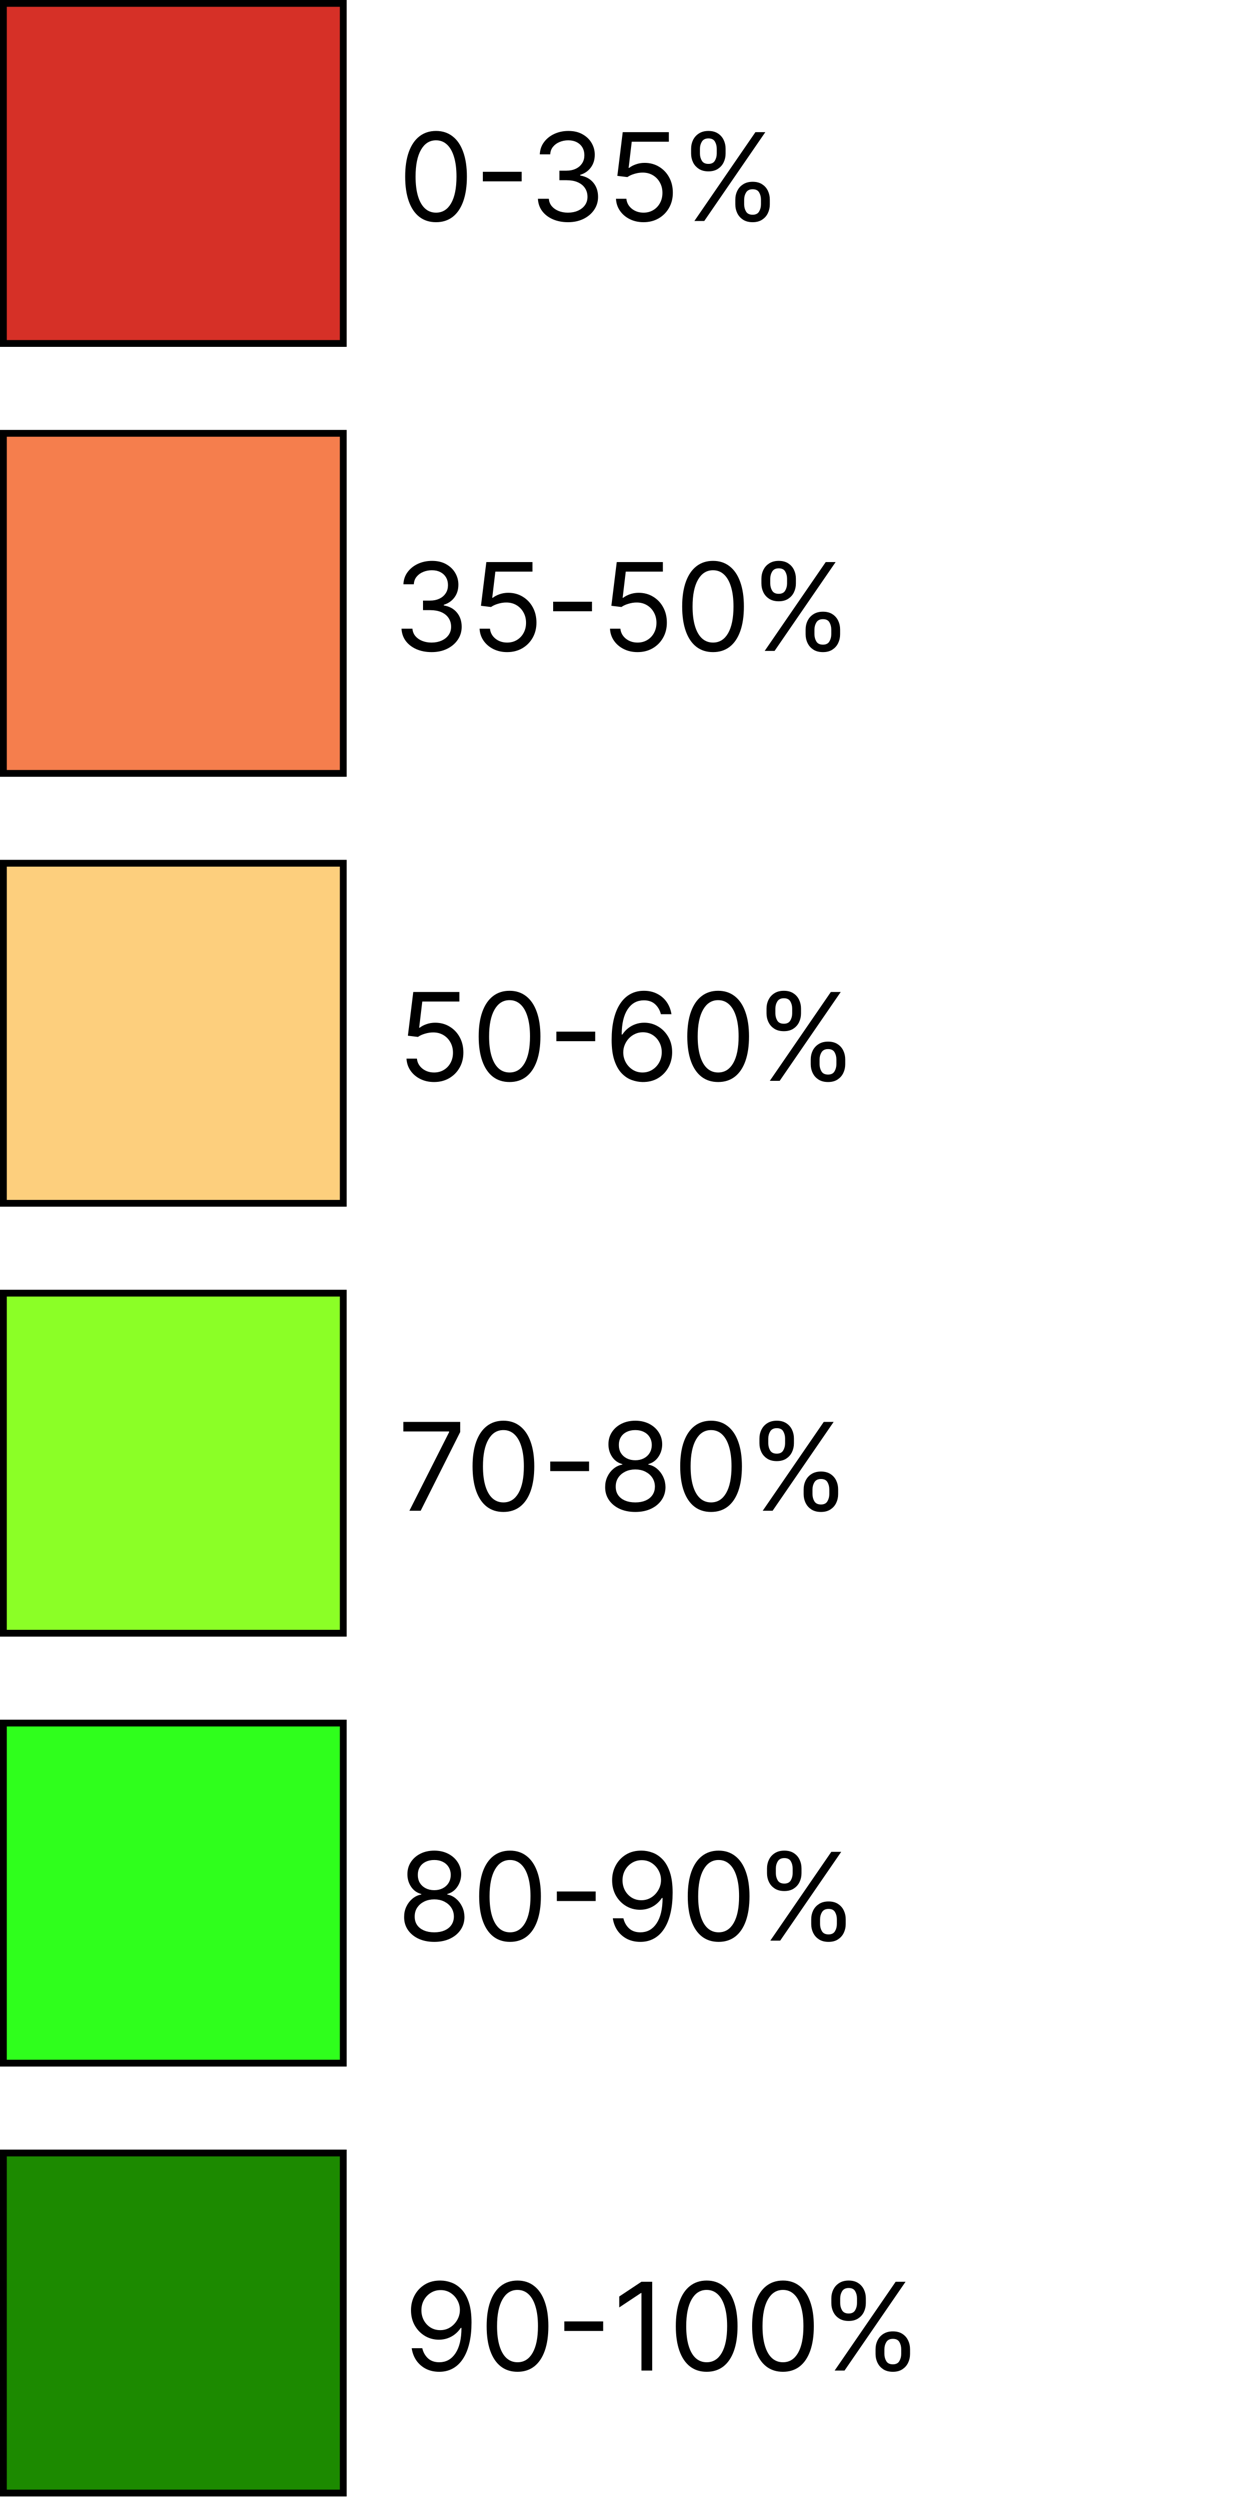 <svg width="185" height="368" viewBox="0 0 185 368" fill="none" xmlns="http://www.w3.org/2000/svg">
<rect x="0.5" y="0.5" width="50.059" height="50.059" fill="#D63027" stroke="black"/>
<path d="M64.225 32.708C63.263 32.708 62.443 32.446 61.767 31.923C61.09 31.395 60.573 30.631 60.215 29.631C59.858 28.626 59.679 27.413 59.679 25.992C59.679 24.579 59.858 23.372 60.215 22.372C60.577 21.367 61.096 20.601 61.773 20.073C62.454 19.541 63.271 19.275 64.225 19.275C65.178 19.275 65.993 19.541 66.67 20.073C67.351 20.601 67.87 21.367 68.228 22.372C68.59 23.372 68.77 24.579 68.77 25.992C68.77 27.413 68.592 28.626 68.234 29.631C67.876 30.631 67.359 31.395 66.683 31.923C66.006 32.446 65.187 32.708 64.225 32.708ZM64.225 31.303C65.178 31.303 65.919 30.844 66.446 29.924C66.974 29.005 67.238 27.694 67.238 25.992C67.238 24.86 67.117 23.895 66.874 23.099C66.636 22.304 66.291 21.697 65.84 21.28C65.393 20.863 64.855 20.654 64.225 20.654C63.28 20.654 62.541 21.12 62.009 22.052C61.477 22.98 61.211 24.293 61.211 25.992C61.211 27.124 61.33 28.086 61.569 28.877C61.807 29.669 62.15 30.271 62.597 30.684C63.048 31.097 63.59 31.303 64.225 31.303ZM76.84 25.289V26.694H71.12V25.289H76.84ZM83.673 32.708C82.831 32.708 82.079 32.563 81.419 32.274C80.764 31.985 80.243 31.582 79.855 31.067C79.472 30.548 79.264 29.946 79.23 29.261H80.838C80.873 29.682 81.017 30.046 81.273 30.352C81.528 30.654 81.862 30.889 82.275 31.055C82.688 31.221 83.145 31.303 83.648 31.303C84.21 31.303 84.707 31.206 85.142 31.01C85.576 30.814 85.916 30.542 86.163 30.193C86.41 29.844 86.533 29.439 86.533 28.98C86.533 28.499 86.414 28.075 86.176 27.709C85.938 27.339 85.588 27.049 85.129 26.841C84.669 26.632 84.107 26.528 83.443 26.528H82.396V25.123H83.443C83.963 25.123 84.418 25.03 84.81 24.843C85.206 24.655 85.514 24.391 85.735 24.051C85.961 23.71 86.074 23.31 86.074 22.851C86.074 22.408 85.976 22.023 85.78 21.695C85.584 21.367 85.308 21.112 84.95 20.929C84.597 20.746 84.18 20.654 83.699 20.654C83.248 20.654 82.822 20.737 82.422 20.903C82.026 21.065 81.703 21.301 81.451 21.612C81.2 21.918 81.064 22.289 81.043 22.723H79.511C79.536 22.038 79.743 21.437 80.13 20.922C80.517 20.403 81.024 19.999 81.649 19.709C82.279 19.42 82.971 19.275 83.724 19.275C84.533 19.275 85.227 19.439 85.806 19.767C86.385 20.09 86.829 20.518 87.14 21.05C87.451 21.582 87.606 22.157 87.606 22.774C87.606 23.51 87.412 24.138 87.025 24.657C86.642 25.177 86.121 25.536 85.461 25.736V25.838C86.287 25.975 86.931 26.326 87.395 26.892C87.859 27.454 88.091 28.15 88.091 28.98C88.091 29.69 87.898 30.329 87.51 30.895C87.127 31.457 86.604 31.899 85.94 32.223C85.276 32.546 84.52 32.708 83.673 32.708ZM94.788 32.708C94.039 32.708 93.365 32.559 92.765 32.261C92.165 31.963 91.683 31.555 91.322 31.035C90.96 30.516 90.762 29.924 90.728 29.261H92.26C92.32 29.852 92.588 30.342 93.065 30.729C93.546 31.112 94.12 31.303 94.788 31.303C95.325 31.303 95.802 31.178 96.219 30.927C96.64 30.676 96.97 30.331 97.208 29.892C97.451 29.45 97.572 28.95 97.572 28.392C97.572 27.822 97.447 27.313 97.195 26.866C96.948 26.415 96.608 26.06 96.174 25.8C95.74 25.541 95.244 25.409 94.686 25.404C94.286 25.4 93.876 25.462 93.454 25.589C93.033 25.713 92.686 25.872 92.413 26.068L90.932 25.89L91.724 19.454H98.517V20.859H93.052L92.592 24.715H92.669C92.937 24.502 93.273 24.325 93.678 24.185C94.082 24.044 94.503 23.974 94.942 23.974C95.742 23.974 96.455 24.166 97.081 24.549C97.71 24.928 98.204 25.447 98.562 26.107C98.924 26.766 99.104 27.52 99.104 28.367C99.104 29.201 98.917 29.946 98.543 30.601C98.172 31.252 97.662 31.767 97.01 32.146C96.359 32.521 95.618 32.708 94.788 32.708ZM108.306 30.078V29.388C108.306 28.912 108.404 28.475 108.6 28.079C108.8 27.679 109.089 27.36 109.468 27.122C109.851 26.879 110.315 26.758 110.86 26.758C111.413 26.758 111.877 26.879 112.251 27.122C112.626 27.36 112.909 27.679 113.101 28.079C113.292 28.475 113.388 28.912 113.388 29.388V30.078C113.388 30.554 113.29 30.993 113.094 31.393C112.903 31.789 112.618 32.108 112.239 32.35C111.864 32.589 111.404 32.708 110.86 32.708C110.306 32.708 109.84 32.589 109.461 32.35C109.083 32.108 108.795 31.789 108.6 31.393C108.404 30.993 108.306 30.554 108.306 30.078ZM109.608 29.388V30.078C109.608 30.474 109.702 30.829 109.889 31.144C110.077 31.455 110.4 31.61 110.86 31.61C111.307 31.61 111.622 31.455 111.805 31.144C111.992 30.829 112.085 30.474 112.085 30.078V29.388C112.085 28.992 111.996 28.639 111.817 28.328C111.639 28.013 111.319 27.856 110.86 27.856C110.413 27.856 110.091 28.013 109.896 28.328C109.704 28.639 109.608 28.992 109.608 29.388ZM101.794 22.595V21.906C101.794 21.429 101.892 20.993 102.087 20.597C102.288 20.197 102.577 19.878 102.956 19.639C103.339 19.396 103.803 19.275 104.348 19.275C104.901 19.275 105.365 19.396 105.739 19.639C106.114 19.878 106.397 20.197 106.588 20.597C106.78 20.993 106.876 21.429 106.876 21.906V22.595C106.876 23.072 106.778 23.51 106.582 23.91C106.391 24.306 106.105 24.625 105.727 24.868C105.352 25.106 104.892 25.226 104.348 25.226C103.794 25.226 103.328 25.106 102.949 24.868C102.571 24.625 102.283 24.306 102.087 23.91C101.892 23.51 101.794 23.072 101.794 22.595ZM103.096 21.906V22.595C103.096 22.991 103.19 23.346 103.377 23.661C103.564 23.972 103.888 24.127 104.348 24.127C104.794 24.127 105.109 23.972 105.292 23.661C105.48 23.346 105.573 22.991 105.573 22.595V21.906C105.573 21.51 105.484 21.157 105.305 20.846C105.126 20.531 104.807 20.373 104.348 20.373C103.901 20.373 103.579 20.531 103.384 20.846C103.192 21.157 103.096 21.51 103.096 21.906ZM102.279 32.529L111.268 19.454H112.724L103.735 32.529H102.279Z" fill="black"/>
<rect x="0.5" y="63.785" width="50.059" height="50.059" fill="#F57E4D" stroke="black"/>
<path d="M63.584 95.993C62.742 95.993 61.99 95.848 61.331 95.559C60.675 95.269 60.154 94.867 59.766 94.352C59.383 93.833 59.175 93.23 59.141 92.545H60.75C60.784 92.966 60.928 93.33 61.184 93.637C61.439 93.939 61.773 94.173 62.186 94.339C62.599 94.505 63.056 94.588 63.559 94.588C64.121 94.588 64.618 94.49 65.053 94.294C65.487 94.099 65.827 93.826 66.074 93.477C66.321 93.128 66.445 92.724 66.445 92.264C66.445 91.783 66.325 91.36 66.087 90.994C65.849 90.623 65.5 90.334 65.04 90.125C64.58 89.917 64.018 89.813 63.354 89.813H62.307V88.408H63.354C63.874 88.408 64.329 88.314 64.721 88.127C65.117 87.94 65.425 87.676 65.646 87.335C65.872 86.995 65.985 86.595 65.985 86.135C65.985 85.692 65.887 85.307 65.691 84.98C65.495 84.652 65.219 84.397 64.861 84.213C64.508 84.03 64.091 83.939 63.61 83.939C63.159 83.939 62.733 84.022 62.333 84.188C61.937 84.35 61.614 84.586 61.362 84.897C61.111 85.203 60.975 85.573 60.954 86.007H59.422C59.447 85.322 59.654 84.722 60.041 84.207C60.428 83.688 60.935 83.284 61.56 82.994C62.19 82.705 62.882 82.56 63.635 82.56C64.444 82.56 65.138 82.724 65.717 83.052C66.296 83.375 66.74 83.803 67.051 84.335C67.362 84.867 67.517 85.441 67.517 86.059C67.517 86.795 67.323 87.423 66.936 87.942C66.553 88.461 66.032 88.821 65.372 89.021V89.123C66.198 89.259 66.842 89.61 67.306 90.177C67.77 90.738 68.002 91.434 68.002 92.264C68.002 92.975 67.809 93.614 67.421 94.18C67.038 94.741 66.515 95.184 65.851 95.507C65.187 95.831 64.431 95.993 63.584 95.993ZM74.7 95.993C73.95 95.993 73.276 95.844 72.676 95.546C72.076 95.248 71.595 94.839 71.233 94.32C70.871 93.801 70.673 93.209 70.639 92.545H72.171C72.231 93.137 72.499 93.626 72.976 94.014C73.457 94.397 74.031 94.588 74.7 94.588C75.236 94.588 75.713 94.463 76.13 94.212C76.551 93.96 76.881 93.616 77.119 93.177C77.362 92.734 77.483 92.234 77.483 91.677C77.483 91.106 77.358 90.598 77.106 90.151C76.86 89.7 76.519 89.344 76.085 89.085C75.651 88.825 75.155 88.693 74.597 88.689C74.197 88.685 73.787 88.746 73.365 88.874C72.944 88.998 72.597 89.157 72.325 89.353L70.843 89.174L71.635 82.739H78.428V84.143H72.963L72.503 87.999H72.58C72.848 87.787 73.184 87.61 73.589 87.469C73.993 87.329 74.414 87.259 74.853 87.259C75.653 87.259 76.366 87.45 76.992 87.833C77.621 88.212 78.115 88.731 78.473 89.391C78.835 90.051 79.015 90.804 79.015 91.651C79.015 92.486 78.828 93.23 78.454 93.886C78.083 94.537 77.573 95.052 76.921 95.431C76.27 95.805 75.529 95.993 74.7 95.993ZM87.195 88.574V89.979H81.475V88.574H87.195ZM93.907 95.993C93.158 95.993 92.483 95.844 91.883 95.546C91.283 95.248 90.802 94.839 90.44 94.32C90.079 93.801 89.881 93.209 89.847 92.545H91.379C91.438 93.137 91.707 93.626 92.183 94.014C92.664 94.397 93.239 94.588 93.907 94.588C94.443 94.588 94.92 94.463 95.337 94.212C95.758 93.96 96.088 93.616 96.327 93.177C96.569 92.734 96.691 92.234 96.691 91.677C96.691 91.106 96.565 90.598 96.314 90.151C96.067 89.7 95.727 89.344 95.293 89.085C94.858 88.825 94.362 88.693 93.805 88.689C93.405 88.685 92.994 88.746 92.573 88.874C92.151 88.998 91.805 89.157 91.532 89.353L90.051 89.174L90.843 82.739H97.636V84.143H92.171L91.711 87.999H91.787C92.056 87.787 92.392 87.61 92.796 87.469C93.201 87.329 93.622 87.259 94.06 87.259C94.861 87.259 95.573 87.45 96.199 87.833C96.829 88.212 97.323 88.731 97.68 89.391C98.042 90.051 98.223 90.804 98.223 91.651C98.223 92.486 98.036 93.23 97.661 93.886C97.291 94.537 96.78 95.052 96.129 95.431C95.478 95.805 94.737 95.993 93.907 95.993ZM105.024 95.993C104.062 95.993 103.243 95.731 102.566 95.207C101.889 94.68 101.372 93.916 101.015 92.915C100.657 91.911 100.478 90.698 100.478 89.276C100.478 87.863 100.657 86.657 101.015 85.656C101.376 84.652 101.896 83.886 102.572 83.358C103.253 82.826 104.071 82.56 105.024 82.56C105.977 82.56 106.792 82.826 107.469 83.358C108.15 83.886 108.669 84.652 109.027 85.656C109.389 86.657 109.57 87.863 109.57 89.276C109.57 90.698 109.391 91.911 109.033 92.915C108.676 93.916 108.159 94.68 107.482 95.207C106.805 95.731 105.986 95.993 105.024 95.993ZM105.024 94.588C105.977 94.588 106.718 94.129 107.246 93.209C107.773 92.29 108.037 90.979 108.037 89.276C108.037 88.144 107.916 87.18 107.673 86.384C107.435 85.588 107.09 84.982 106.639 84.565C106.192 84.147 105.654 83.939 105.024 83.939C104.079 83.939 103.341 84.405 102.809 85.337C102.277 86.265 102.01 87.578 102.01 89.276C102.01 90.409 102.13 91.37 102.368 92.162C102.606 92.954 102.949 93.556 103.396 93.969C103.847 94.382 104.39 94.588 105.024 94.588ZM118.661 93.362V92.673C118.661 92.196 118.759 91.76 118.955 91.364C119.155 90.964 119.444 90.645 119.823 90.406C120.206 90.164 120.67 90.042 121.215 90.042C121.768 90.042 122.232 90.164 122.607 90.406C122.981 90.645 123.264 90.964 123.456 91.364C123.647 91.76 123.743 92.196 123.743 92.673V93.362C123.743 93.839 123.645 94.277 123.449 94.677C123.258 95.073 122.973 95.393 122.594 95.635C122.219 95.874 121.76 95.993 121.215 95.993C120.662 95.993 120.195 95.874 119.817 95.635C119.438 95.393 119.151 95.073 118.955 94.677C118.759 94.277 118.661 93.839 118.661 93.362ZM119.963 92.673V93.362C119.963 93.758 120.057 94.114 120.244 94.428C120.432 94.739 120.755 94.895 121.215 94.895C121.662 94.895 121.977 94.739 122.16 94.428C122.347 94.114 122.441 93.758 122.441 93.362V92.673C122.441 92.277 122.351 91.924 122.172 91.613C121.994 91.298 121.675 91.141 121.215 91.141C120.768 91.141 120.447 91.298 120.251 91.613C120.059 91.924 119.963 92.277 119.963 92.673ZM112.149 85.88V85.19C112.149 84.714 112.247 84.277 112.443 83.882C112.643 83.481 112.932 83.162 113.311 82.924C113.694 82.681 114.158 82.56 114.703 82.56C115.256 82.56 115.72 82.681 116.095 82.924C116.469 83.162 116.752 83.481 116.944 83.882C117.135 84.277 117.231 84.714 117.231 85.19V85.88C117.231 86.356 117.133 86.795 116.937 87.195C116.746 87.591 116.461 87.91 116.082 88.153C115.707 88.391 115.248 88.51 114.703 88.51C114.149 88.51 113.683 88.391 113.305 88.153C112.926 87.91 112.638 87.591 112.443 87.195C112.247 86.795 112.149 86.356 112.149 85.88ZM113.451 85.19V85.88C113.451 86.276 113.545 86.631 113.732 86.946C113.92 87.257 114.243 87.412 114.703 87.412C115.15 87.412 115.465 87.257 115.648 86.946C115.835 86.631 115.929 86.276 115.929 85.88V85.19C115.929 84.794 115.839 84.441 115.66 84.13C115.482 83.816 115.162 83.658 114.703 83.658C114.256 83.658 113.934 83.816 113.739 84.13C113.547 84.441 113.451 84.794 113.451 85.19ZM112.634 95.814L121.623 82.739H123.079L114.09 95.814H112.634Z" fill="black"/>
<rect x="0.5" y="127.069" width="50.059" height="50.059" fill="#FDCF7D" stroke="black"/>
<path d="M63.936 159.277C63.187 159.277 62.513 159.128 61.913 158.83C61.312 158.532 60.831 158.123 60.47 157.604C60.108 157.085 59.91 156.493 59.876 155.829H61.408C61.468 156.421 61.736 156.91 62.213 157.298C62.694 157.681 63.268 157.872 63.936 157.872C64.473 157.872 64.949 157.747 65.367 157.496C65.788 157.245 66.118 156.9 66.356 156.461C66.599 156.019 66.72 155.519 66.72 154.961C66.72 154.391 66.594 153.882 66.343 153.435C66.096 152.984 65.756 152.629 65.322 152.369C64.888 152.109 64.392 151.977 63.834 151.973C63.434 151.969 63.023 152.031 62.602 152.158C62.181 152.282 61.834 152.441 61.561 152.637L60.08 152.458L60.872 146.023H67.665V147.427H62.2L61.74 151.284H61.817C62.085 151.071 62.421 150.894 62.825 150.754C63.23 150.613 63.651 150.543 64.09 150.543C64.89 150.543 65.603 150.735 66.228 151.118C66.858 151.496 67.352 152.016 67.71 152.675C68.071 153.335 68.252 154.089 68.252 154.936C68.252 155.77 68.065 156.515 67.69 157.17C67.32 157.821 66.809 158.336 66.158 158.715C65.507 159.09 64.766 159.277 63.936 159.277ZM75.053 159.277C74.091 159.277 73.272 159.015 72.595 158.492C71.918 157.964 71.401 157.2 71.044 156.2C70.686 155.195 70.507 153.982 70.507 152.56C70.507 151.147 70.686 149.941 71.044 148.941C71.406 147.936 71.925 147.17 72.602 146.642C73.283 146.11 74.1 145.844 75.053 145.844C76.007 145.844 76.822 146.11 77.499 146.642C78.18 147.17 78.699 147.936 79.056 148.941C79.418 149.941 79.599 151.147 79.599 152.56C79.599 153.982 79.42 155.195 79.063 156.2C78.705 157.2 78.188 157.964 77.511 158.492C76.835 159.015 76.015 159.277 75.053 159.277ZM75.053 157.872C76.007 157.872 76.747 157.413 77.275 156.493C77.803 155.574 78.067 154.263 78.067 152.56C78.067 151.428 77.945 150.464 77.703 149.668C77.464 148.872 77.12 148.266 76.668 147.849C76.222 147.432 75.683 147.223 75.053 147.223C74.108 147.223 73.37 147.689 72.838 148.621C72.306 149.549 72.04 150.862 72.04 152.56C72.04 153.693 72.159 154.655 72.397 155.446C72.636 156.238 72.978 156.84 73.425 157.253C73.876 157.666 74.419 157.872 75.053 157.872ZM87.669 151.858V153.263H81.948V151.858H87.669ZM94.636 159.277C94.1 159.268 93.563 159.166 93.027 158.97C92.491 158.775 92.001 158.445 91.559 157.981C91.116 157.513 90.76 156.881 90.492 156.085C90.224 155.285 90.09 154.28 90.09 153.071C90.09 151.914 90.199 150.888 90.416 149.994C90.633 149.096 90.948 148.34 91.361 147.727C91.773 147.11 92.272 146.642 92.855 146.323C93.442 146.004 94.104 145.844 94.84 145.844C95.572 145.844 96.224 145.991 96.794 146.285C97.368 146.574 97.837 146.978 98.198 147.498C98.56 148.017 98.794 148.615 98.901 149.292H97.343C97.198 148.704 96.917 148.217 96.5 147.83C96.083 147.442 95.53 147.249 94.84 147.249C93.827 147.249 93.029 147.689 92.446 148.57C91.867 149.451 91.576 150.688 91.571 152.28H91.674C91.912 151.918 92.195 151.609 92.523 151.354C92.855 151.094 93.221 150.894 93.621 150.754C94.021 150.613 94.444 150.543 94.891 150.543C95.64 150.543 96.326 150.73 96.947 151.105C97.568 151.475 98.066 151.988 98.441 152.643C98.816 153.295 99.003 154.042 99.003 154.884C99.003 155.693 98.822 156.434 98.46 157.106C98.098 157.774 97.59 158.306 96.934 158.702C96.283 159.094 95.517 159.285 94.636 159.277ZM94.636 157.872C95.172 157.872 95.653 157.738 96.079 157.47C96.509 157.202 96.847 156.842 97.094 156.391C97.345 155.94 97.471 155.438 97.471 154.884C97.471 154.344 97.349 153.852 97.107 153.41C96.868 152.963 96.538 152.607 96.117 152.343C95.7 152.08 95.223 151.948 94.687 151.948C94.283 151.948 93.906 152.028 93.557 152.19C93.208 152.348 92.901 152.565 92.638 152.841C92.378 153.118 92.174 153.435 92.025 153.793C91.876 154.146 91.801 154.518 91.801 154.91C91.801 155.429 91.922 155.914 92.165 156.366C92.412 156.817 92.748 157.181 93.174 157.457C93.604 157.734 94.091 157.872 94.636 157.872ZM105.778 159.277C104.816 159.277 103.997 159.015 103.32 158.492C102.644 157.964 102.126 157.2 101.769 156.2C101.411 155.195 101.233 153.982 101.233 152.56C101.233 151.147 101.411 149.941 101.769 148.941C102.131 147.936 102.65 147.17 103.327 146.642C104.008 146.11 104.825 145.844 105.778 145.844C106.732 145.844 107.547 146.11 108.224 146.642C108.905 147.17 109.424 147.936 109.781 148.941C110.143 149.941 110.324 151.147 110.324 152.56C110.324 153.982 110.145 155.195 109.788 156.2C109.43 157.2 108.913 157.964 108.236 158.492C107.56 159.015 106.74 159.277 105.778 159.277ZM105.778 157.872C106.732 157.872 107.472 157.413 108 156.493C108.528 155.574 108.792 154.263 108.792 152.56C108.792 151.428 108.67 150.464 108.428 149.668C108.189 148.872 107.845 148.266 107.394 147.849C106.947 147.432 106.408 147.223 105.778 147.223C104.833 147.223 104.095 147.689 103.563 148.621C103.031 149.549 102.765 150.862 102.765 152.56C102.765 153.693 102.884 154.655 103.122 155.446C103.361 156.238 103.703 156.84 104.15 157.253C104.601 157.666 105.144 157.872 105.778 157.872ZM119.415 156.647V155.957C119.415 155.48 119.513 155.044 119.709 154.648C119.909 154.248 120.199 153.929 120.577 153.691C120.96 153.448 121.424 153.327 121.969 153.327C122.522 153.327 122.986 153.448 123.361 153.691C123.736 153.929 124.019 154.248 124.21 154.648C124.402 155.044 124.497 155.48 124.497 155.957V156.647C124.497 157.123 124.4 157.562 124.204 157.962C124.012 158.358 123.727 158.677 123.348 158.919C122.974 159.158 122.514 159.277 121.969 159.277C121.416 159.277 120.95 159.158 120.571 158.919C120.192 158.677 119.905 158.358 119.709 157.962C119.513 157.562 119.415 157.123 119.415 156.647ZM120.718 155.957V156.647C120.718 157.042 120.811 157.398 120.999 157.713C121.186 158.023 121.51 158.179 121.969 158.179C122.416 158.179 122.731 158.023 122.914 157.713C123.101 157.398 123.195 157.042 123.195 156.647V155.957C123.195 155.561 123.106 155.208 122.927 154.897C122.748 154.582 122.429 154.425 121.969 154.425C121.522 154.425 121.201 154.582 121.005 154.897C120.814 155.208 120.718 155.561 120.718 155.957ZM112.903 149.164V148.474C112.903 147.998 113.001 147.561 113.197 147.166C113.397 146.766 113.686 146.446 114.065 146.208C114.448 145.965 114.912 145.844 115.457 145.844C116.01 145.844 116.474 145.965 116.849 146.208C117.223 146.446 117.506 146.766 117.698 147.166C117.89 147.561 117.985 147.998 117.985 148.474V149.164C117.985 149.641 117.887 150.079 117.692 150.479C117.5 150.875 117.215 151.194 116.836 151.437C116.462 151.675 116.002 151.794 115.457 151.794C114.904 151.794 114.438 151.675 114.059 151.437C113.68 151.194 113.393 150.875 113.197 150.479C113.001 150.079 112.903 149.641 112.903 149.164ZM114.206 148.474V149.164C114.206 149.56 114.299 149.915 114.487 150.23C114.674 150.541 114.997 150.696 115.457 150.696C115.904 150.696 116.219 150.541 116.402 150.23C116.589 149.915 116.683 149.56 116.683 149.164V148.474C116.683 148.079 116.593 147.725 116.415 147.415C116.236 147.1 115.917 146.942 115.457 146.942C115.01 146.942 114.689 147.1 114.493 147.415C114.301 147.725 114.206 148.079 114.206 148.474ZM113.389 159.098L122.378 146.023H123.833L114.844 159.098H113.389Z" fill="black"/>
<rect x="0.5" y="190.354" width="50.059" height="50.059" fill="#8BFF26" stroke="black"/>
<path d="M60.303 222.383L66.151 210.814V210.712H59.409V209.308H67.786V210.789L61.963 222.383H60.303ZM74.149 222.562C73.188 222.562 72.368 222.3 71.691 221.776C71.015 221.249 70.498 220.485 70.14 219.484C69.782 218.48 69.604 217.267 69.604 215.845C69.604 214.432 69.782 213.225 70.14 212.225C70.502 211.221 71.021 210.455 71.698 209.927C72.379 209.395 73.196 209.129 74.149 209.129C75.103 209.129 75.918 209.395 76.595 209.927C77.276 210.455 77.795 211.221 78.153 212.225C78.514 213.225 78.695 214.432 78.695 215.845C78.695 217.267 78.516 218.48 78.159 219.484C77.801 220.485 77.284 221.249 76.607 221.776C75.931 222.3 75.111 222.562 74.149 222.562ZM74.149 221.157C75.103 221.157 75.843 220.697 76.371 219.778C76.899 218.859 77.163 217.548 77.163 215.845C77.163 214.713 77.042 213.749 76.799 212.953C76.561 212.157 76.216 211.551 75.765 211.133C75.318 210.716 74.779 210.508 74.149 210.508C73.204 210.508 72.466 210.974 71.934 211.906C71.402 212.834 71.136 214.147 71.136 215.845C71.136 216.977 71.255 217.939 71.493 218.731C71.732 219.523 72.075 220.125 72.521 220.538C72.973 220.951 73.515 221.157 74.149 221.157ZM86.765 215.143V216.547H81.045V215.143H86.765ZM93.579 222.562C92.702 222.562 91.927 222.406 91.255 222.096C90.587 221.781 90.065 221.349 89.691 220.799C89.316 220.246 89.131 219.616 89.135 218.91C89.131 218.356 89.24 217.846 89.461 217.377C89.682 216.905 89.984 216.511 90.368 216.196C90.755 215.877 91.187 215.675 91.663 215.59V215.513C91.038 215.351 90.54 215 90.169 214.46C89.799 213.915 89.616 213.296 89.621 212.602C89.616 211.938 89.784 211.344 90.125 210.821C90.465 210.297 90.933 209.884 91.529 209.582C92.13 209.28 92.813 209.129 93.579 209.129C94.336 209.129 95.013 209.28 95.609 209.582C96.205 209.884 96.673 210.297 97.014 210.821C97.358 211.344 97.533 211.938 97.537 212.602C97.533 213.296 97.344 213.915 96.969 214.46C96.599 215 96.107 215.351 95.494 215.513V215.59C95.967 215.675 96.392 215.877 96.771 216.196C97.15 216.511 97.452 216.905 97.678 217.377C97.903 217.846 98.018 218.356 98.022 218.91C98.018 219.616 97.827 220.246 97.448 220.799C97.073 221.349 96.552 221.781 95.884 222.096C95.22 222.406 94.451 222.562 93.579 222.562ZM93.579 221.157C94.17 221.157 94.681 221.061 95.111 220.87C95.541 220.678 95.873 220.408 96.107 220.059C96.341 219.71 96.46 219.301 96.465 218.833C96.46 218.339 96.333 217.903 96.082 217.524C95.83 217.145 95.488 216.848 95.054 216.63C94.624 216.413 94.132 216.305 93.579 216.305C93.021 216.305 92.523 216.413 92.085 216.63C91.651 216.848 91.308 217.145 91.057 217.524C90.81 217.903 90.689 218.339 90.693 218.833C90.689 219.301 90.802 219.71 91.031 220.059C91.266 220.408 91.6 220.678 92.034 220.87C92.468 221.061 92.983 221.157 93.579 221.157ZM93.579 214.951C94.047 214.951 94.462 214.858 94.824 214.67C95.19 214.483 95.477 214.221 95.686 213.885C95.894 213.549 96.001 213.155 96.005 212.704C96.001 212.261 95.896 211.876 95.692 211.548C95.488 211.216 95.205 210.961 94.843 210.782C94.481 210.599 94.06 210.508 93.579 210.508C93.089 210.508 92.662 210.599 92.296 210.782C91.93 210.961 91.647 211.216 91.446 211.548C91.246 211.876 91.148 212.261 91.153 212.704C91.148 213.155 91.249 213.549 91.453 213.885C91.661 214.221 91.949 214.483 92.315 214.67C92.681 214.858 93.102 214.951 93.579 214.951ZM104.734 222.562C103.772 222.562 102.953 222.3 102.276 221.776C101.599 221.249 101.082 220.485 100.725 219.484C100.367 218.48 100.188 217.267 100.188 215.845C100.188 214.432 100.367 213.225 100.725 212.225C101.086 211.221 101.606 210.455 102.282 209.927C102.963 209.395 103.781 209.129 104.734 209.129C105.687 209.129 106.502 209.395 107.179 209.927C107.86 210.455 108.38 211.221 108.737 212.225C109.099 213.225 109.28 214.432 109.28 215.845C109.28 217.267 109.101 218.48 108.743 219.484C108.386 220.485 107.869 221.249 107.192 221.776C106.515 222.3 105.696 222.562 104.734 222.562ZM104.734 221.157C105.687 221.157 106.428 220.697 106.956 219.778C107.484 218.859 107.747 217.548 107.747 215.845C107.747 214.713 107.626 213.749 107.384 212.953C107.145 212.157 106.8 211.551 106.349 211.133C105.902 210.716 105.364 210.508 104.734 210.508C103.789 210.508 103.051 210.974 102.519 211.906C101.987 212.834 101.721 214.147 101.721 215.845C101.721 216.977 101.84 217.939 102.078 218.731C102.316 219.523 102.659 220.125 103.106 220.538C103.557 220.951 104.1 221.157 104.734 221.157ZM118.371 219.931V219.242C118.371 218.765 118.469 218.329 118.665 217.933C118.865 217.533 119.154 217.214 119.533 216.975C119.916 216.733 120.38 216.611 120.925 216.611C121.478 216.611 121.942 216.733 122.317 216.975C122.691 217.214 122.974 217.533 123.166 217.933C123.357 218.329 123.453 218.765 123.453 219.242V219.931C123.453 220.408 123.355 220.846 123.159 221.246C122.968 221.642 122.683 221.961 122.304 222.204C121.929 222.442 121.47 222.562 120.925 222.562C120.372 222.562 119.906 222.442 119.527 222.204C119.148 221.961 118.861 221.642 118.665 221.246C118.469 220.846 118.371 220.408 118.371 219.931ZM119.674 219.242V219.931C119.674 220.327 119.767 220.682 119.954 220.997C120.142 221.308 120.465 221.463 120.925 221.463C121.372 221.463 121.687 221.308 121.87 220.997C122.057 220.682 122.151 220.327 122.151 219.931V219.242C122.151 218.846 122.061 218.493 121.883 218.182C121.704 217.867 121.385 217.709 120.925 217.709C120.478 217.709 120.157 217.867 119.961 218.182C119.769 218.493 119.674 218.846 119.674 219.242ZM111.859 212.449V211.759C111.859 211.282 111.957 210.846 112.153 210.45C112.353 210.05 112.642 209.731 113.021 209.493C113.404 209.25 113.868 209.129 114.413 209.129C114.966 209.129 115.43 209.25 115.805 209.493C116.179 209.731 116.462 210.05 116.654 210.45C116.845 210.846 116.941 211.282 116.941 211.759V212.449C116.941 212.925 116.843 213.364 116.647 213.764C116.456 214.16 116.171 214.479 115.792 214.722C115.417 214.96 114.958 215.079 114.413 215.079C113.859 215.079 113.393 214.96 113.015 214.722C112.636 214.479 112.348 214.16 112.153 213.764C111.957 213.364 111.859 212.925 111.859 212.449ZM113.161 211.759V212.449C113.161 212.844 113.255 213.2 113.442 213.515C113.63 213.826 113.953 213.981 114.413 213.981C114.86 213.981 115.175 213.826 115.358 213.515C115.545 213.2 115.639 212.844 115.639 212.449V211.759C115.639 211.363 115.549 211.01 115.37 210.699C115.192 210.384 114.872 210.227 114.413 210.227C113.966 210.227 113.645 210.384 113.449 210.699C113.257 211.01 113.161 211.363 113.161 211.759ZM112.344 222.383L121.334 209.308H122.789L113.8 222.383H112.344Z" fill="black"/>
<rect x="0.5" y="253.638" width="50.059" height="50.059" fill="#2FFF1C" stroke="black"/>
<path d="M63.968 285.846C63.092 285.846 62.317 285.69 61.644 285.38C60.976 285.065 60.455 284.633 60.08 284.084C59.706 283.53 59.52 282.9 59.525 282.194C59.52 281.641 59.629 281.13 59.85 280.662C60.072 280.189 60.374 279.795 60.757 279.48C61.144 279.161 61.576 278.959 62.053 278.874V278.797C61.427 278.636 60.929 278.284 60.559 277.744C60.189 277.199 60.006 276.58 60.01 275.886C60.006 275.222 60.174 274.628 60.514 274.105C60.855 273.581 61.323 273.168 61.919 272.866C62.519 272.564 63.202 272.413 63.968 272.413C64.726 272.413 65.403 272.564 65.999 272.866C66.594 273.168 67.063 273.581 67.403 274.105C67.748 274.628 67.922 275.222 67.927 275.886C67.922 276.58 67.733 277.199 67.358 277.744C66.988 278.284 66.496 278.636 65.884 278.797V278.874C66.356 278.959 66.782 279.161 67.16 279.48C67.539 279.795 67.841 280.189 68.067 280.662C68.293 281.13 68.408 281.641 68.412 282.194C68.408 282.9 68.216 283.53 67.837 284.084C67.463 284.633 66.941 285.065 66.273 285.38C65.609 285.69 64.841 285.846 63.968 285.846ZM63.968 284.441C64.56 284.441 65.071 284.345 65.501 284.154C65.93 283.962 66.262 283.692 66.496 283.343C66.731 282.994 66.85 282.585 66.854 282.117C66.85 281.624 66.722 281.187 66.471 280.808C66.22 280.43 65.877 280.132 65.443 279.915C65.013 279.698 64.522 279.589 63.968 279.589C63.411 279.589 62.913 279.698 62.474 279.915C62.04 280.132 61.698 280.43 61.446 280.808C61.2 281.187 61.078 281.624 61.083 282.117C61.078 282.585 61.191 282.994 61.421 283.343C61.655 283.692 61.989 283.962 62.423 284.154C62.857 284.345 63.372 284.441 63.968 284.441ZM63.968 278.236C64.436 278.236 64.852 278.142 65.213 277.955C65.579 277.767 65.867 277.506 66.075 277.169C66.284 276.833 66.39 276.439 66.394 275.988C66.39 275.546 66.286 275.16 66.082 274.833C65.877 274.501 65.594 274.245 65.232 274.066C64.871 273.883 64.449 273.792 63.968 273.792C63.479 273.792 63.051 273.883 62.685 274.066C62.319 274.245 62.036 274.501 61.836 274.833C61.636 275.16 61.538 275.546 61.542 275.988C61.538 276.439 61.638 276.833 61.842 277.169C62.051 277.506 62.338 277.767 62.704 277.955C63.07 278.142 63.492 278.236 63.968 278.236ZM75.124 285.846C74.162 285.846 73.342 285.584 72.665 285.06C71.989 284.533 71.472 283.769 71.114 282.768C70.757 281.764 70.578 280.551 70.578 279.129C70.578 277.716 70.757 276.51 71.114 275.509C71.476 274.505 71.995 273.739 72.672 273.211C73.353 272.679 74.17 272.413 75.124 272.413C76.077 272.413 76.892 272.679 77.569 273.211C78.25 273.739 78.769 274.505 79.126 275.509C79.488 276.51 79.669 277.716 79.669 279.129C79.669 280.551 79.49 281.764 79.133 282.768C78.775 283.769 78.258 284.533 77.582 285.06C76.905 285.584 76.085 285.846 75.124 285.846ZM75.124 284.441C76.077 284.441 76.817 283.982 77.345 283.062C77.873 282.143 78.137 280.832 78.137 279.129C78.137 277.997 78.016 277.033 77.773 276.237C77.535 275.441 77.19 274.835 76.739 274.418C76.292 274.001 75.753 273.792 75.124 273.792C74.179 273.792 73.44 274.258 72.908 275.19C72.376 276.118 72.11 277.431 72.11 279.129C72.11 280.262 72.229 281.223 72.468 282.015C72.706 282.807 73.049 283.409 73.496 283.822C73.947 284.235 74.489 284.441 75.124 284.441ZM87.739 278.427V279.832H82.019V278.427H87.739ZM94.527 272.413C95.064 272.417 95.6 272.519 96.136 272.719C96.672 272.919 97.162 273.251 97.605 273.715C98.047 274.175 98.403 274.803 98.671 275.599C98.939 276.395 99.073 277.393 99.073 278.593C99.073 279.755 98.962 280.787 98.741 281.689C98.524 282.588 98.209 283.345 97.796 283.962C97.388 284.58 96.89 285.048 96.302 285.367C95.719 285.686 95.059 285.846 94.323 285.846C93.591 285.846 92.938 285.701 92.363 285.412C91.793 285.118 91.325 284.711 90.958 284.192C90.597 283.669 90.365 283.062 90.263 282.373H91.82C91.961 282.973 92.24 283.469 92.657 283.86C93.078 284.248 93.633 284.441 94.323 284.441C95.332 284.441 96.128 284.001 96.711 283.12C97.298 282.239 97.592 280.994 97.592 279.385H97.49C97.251 279.742 96.968 280.051 96.641 280.31C96.313 280.57 95.949 280.77 95.549 280.911C95.149 281.051 94.723 281.121 94.272 281.121C93.523 281.121 92.835 280.936 92.21 280.566C91.588 280.191 91.09 279.678 90.716 279.027C90.346 278.372 90.16 277.623 90.16 276.78C90.16 275.98 90.339 275.248 90.697 274.584C91.058 273.915 91.565 273.383 92.216 272.988C92.872 272.592 93.642 272.4 94.527 272.413ZM94.527 273.818C93.991 273.818 93.508 273.952 93.078 274.22C92.652 274.484 92.314 274.841 92.063 275.292C91.816 275.739 91.693 276.235 91.693 276.78C91.693 277.325 91.812 277.821 92.05 278.267C92.293 278.71 92.623 279.063 93.04 279.327C93.461 279.587 93.94 279.717 94.476 279.717C94.881 279.717 95.257 279.638 95.606 279.48C95.955 279.319 96.26 279.1 96.519 278.823C96.783 278.542 96.99 278.225 97.139 277.872C97.287 277.514 97.362 277.142 97.362 276.754C97.362 276.244 97.239 275.765 96.992 275.318C96.749 274.871 96.413 274.509 95.983 274.232C95.557 273.956 95.072 273.818 94.527 273.818ZM105.849 285.846C104.887 285.846 104.067 285.584 103.391 285.06C102.714 284.533 102.197 283.769 101.839 282.768C101.482 281.764 101.303 280.551 101.303 279.129C101.303 277.716 101.482 276.51 101.839 275.509C102.201 274.505 102.72 273.739 103.397 273.211C104.078 272.679 104.895 272.413 105.849 272.413C106.802 272.413 107.617 272.679 108.294 273.211C108.975 273.739 109.494 274.505 109.852 275.509C110.213 276.51 110.394 277.716 110.394 279.129C110.394 280.551 110.215 281.764 109.858 282.768C109.5 283.769 108.983 284.533 108.307 285.06C107.63 285.584 106.81 285.846 105.849 285.846ZM105.849 284.441C106.802 284.441 107.543 283.982 108.07 283.062C108.598 282.143 108.862 280.832 108.862 279.129C108.862 277.997 108.741 277.033 108.498 276.237C108.26 275.441 107.915 274.835 107.464 274.418C107.017 274.001 106.478 273.792 105.849 273.792C104.904 273.792 104.165 274.258 103.633 275.19C103.101 276.118 102.835 277.431 102.835 279.129C102.835 280.262 102.954 281.223 103.193 282.015C103.431 282.807 103.774 283.409 104.22 283.822C104.672 284.235 105.214 284.441 105.849 284.441ZM119.486 283.215V282.526C119.486 282.049 119.584 281.613 119.779 281.217C119.979 280.817 120.269 280.498 120.648 280.259C121.031 280.017 121.495 279.895 122.039 279.895C122.593 279.895 123.057 280.017 123.431 280.259C123.806 280.498 124.089 280.817 124.28 281.217C124.472 281.613 124.568 282.049 124.568 282.526V283.215C124.568 283.692 124.47 284.13 124.274 284.531C124.082 284.926 123.797 285.246 123.418 285.488C123.044 285.727 122.584 285.846 122.039 285.846C121.486 285.846 121.02 285.727 120.641 285.488C120.262 285.246 119.975 284.926 119.779 284.531C119.584 284.13 119.486 283.692 119.486 283.215ZM120.788 282.526V283.215C120.788 283.611 120.882 283.967 121.069 284.282C121.256 284.592 121.58 284.748 122.039 284.748C122.486 284.748 122.801 284.592 122.984 284.282C123.172 283.967 123.265 283.611 123.265 283.215V282.526C123.265 282.13 123.176 281.777 122.997 281.466C122.818 281.151 122.499 280.994 122.039 280.994C121.592 280.994 121.271 281.151 121.075 281.466C120.884 281.777 120.788 282.13 120.788 282.526ZM112.974 275.733V275.043C112.974 274.567 113.071 274.13 113.267 273.735C113.467 273.334 113.757 273.015 114.135 272.777C114.519 272.534 114.982 272.413 115.527 272.413C116.081 272.413 116.545 272.534 116.919 272.777C117.294 273.015 117.577 273.334 117.768 273.735C117.96 274.13 118.056 274.567 118.056 275.043V275.733C118.056 276.21 117.958 276.648 117.762 277.048C117.57 277.444 117.285 277.763 116.906 278.006C116.532 278.244 116.072 278.363 115.527 278.363C114.974 278.363 114.508 278.244 114.129 278.006C113.75 277.763 113.463 277.444 113.267 277.048C113.071 276.648 112.974 276.21 112.974 275.733ZM114.276 275.043V275.733C114.276 276.129 114.37 276.484 114.557 276.799C114.744 277.11 115.068 277.265 115.527 277.265C115.974 277.265 116.289 277.11 116.472 276.799C116.659 276.484 116.753 276.129 116.753 275.733V275.043C116.753 274.647 116.664 274.294 116.485 273.983C116.306 273.669 115.987 273.511 115.527 273.511C115.08 273.511 114.759 273.669 114.563 273.983C114.372 274.294 114.276 274.647 114.276 275.043ZM113.459 285.667L122.448 272.592H123.904L114.914 285.667H113.459Z" fill="black"/>
<rect x="0.5" y="316.922" width="50.059" height="50.059" fill="#1C8A00" stroke="black"/>
<path d="M64.904 335.698C65.441 335.702 65.977 335.804 66.513 336.004C67.049 336.204 67.539 336.536 67.982 337C68.424 337.46 68.78 338.087 69.048 338.883C69.316 339.679 69.45 340.677 69.45 341.878C69.45 343.04 69.339 344.072 69.118 344.974C68.901 345.872 68.586 346.63 68.173 347.247C67.765 347.864 67.267 348.332 66.679 348.652C66.096 348.971 65.436 349.13 64.7 349.13C63.968 349.13 63.315 348.986 62.74 348.696C62.17 348.403 61.702 347.996 61.336 347.477C60.974 346.953 60.742 346.347 60.64 345.657H62.197C62.338 346.257 62.617 346.753 63.034 347.145C63.455 347.532 64.011 347.726 64.7 347.726C65.709 347.726 66.505 347.285 67.088 346.404C67.675 345.523 67.969 344.278 67.969 342.669H67.867C67.628 343.027 67.345 343.335 67.018 343.595C66.69 343.855 66.326 344.055 65.926 344.195C65.526 344.336 65.1 344.406 64.649 344.406C63.9 344.406 63.212 344.221 62.587 343.851C61.965 343.476 61.467 342.963 61.093 342.312C60.723 341.656 60.537 340.907 60.537 340.065C60.537 339.264 60.716 338.532 61.074 337.868C61.435 337.2 61.942 336.668 62.593 336.272C63.249 335.876 64.019 335.685 64.904 335.698ZM64.904 337.102C64.368 337.102 63.885 337.236 63.455 337.504C63.029 337.768 62.691 338.126 62.44 338.577C62.193 339.024 62.07 339.52 62.07 340.065C62.07 340.609 62.189 341.105 62.427 341.552C62.67 341.995 63 342.348 63.417 342.612C63.838 342.872 64.317 343.001 64.853 343.001C65.258 343.001 65.634 342.923 65.983 342.765C66.332 342.603 66.637 342.384 66.896 342.108C67.16 341.827 67.367 341.51 67.516 341.156C67.665 340.799 67.739 340.426 67.739 340.039C67.739 339.528 67.616 339.049 67.369 338.603C67.126 338.156 66.79 337.794 66.36 337.517C65.934 337.24 65.449 337.102 64.904 337.102ZM76.226 349.13C75.264 349.13 74.444 348.869 73.768 348.345C73.091 347.817 72.574 347.053 72.216 346.053C71.859 345.049 71.68 343.836 71.68 342.414C71.68 341.001 71.859 339.794 72.216 338.794C72.578 337.79 73.097 337.023 73.774 336.496C74.455 335.964 75.272 335.698 76.226 335.698C77.179 335.698 77.994 335.964 78.671 336.496C79.352 337.023 79.871 337.79 80.229 338.794C80.59 339.794 80.771 341.001 80.771 342.414C80.771 343.836 80.593 345.049 80.235 346.053C79.877 347.053 79.36 347.817 78.684 348.345C78.007 348.869 77.188 349.13 76.226 349.13ZM76.226 347.726C77.179 347.726 77.92 347.266 78.447 346.347C78.975 345.427 79.239 344.117 79.239 342.414C79.239 341.282 79.118 340.318 78.875 339.522C78.637 338.726 78.292 338.119 77.841 337.702C77.394 337.285 76.856 337.077 76.226 337.077C75.281 337.077 74.542 337.543 74.01 338.475C73.478 339.403 73.212 340.716 73.212 342.414C73.212 343.546 73.331 344.508 73.57 345.3C73.808 346.091 74.151 346.694 74.597 347.107C75.049 347.519 75.591 347.726 76.226 347.726ZM88.841 341.712V343.116H83.121V341.712H88.841ZM96.064 335.876V348.952H94.48V337.536H94.404L91.211 339.656V338.047L94.48 335.876H96.064ZM104.089 349.13C103.127 349.13 102.308 348.869 101.631 348.345C100.954 347.817 100.437 347.053 100.079 346.053C99.722 345.049 99.543 343.836 99.543 342.414C99.543 341.001 99.722 339.794 100.079 338.794C100.441 337.79 100.96 337.023 101.637 336.496C102.318 335.964 103.135 335.698 104.089 335.698C105.042 335.698 105.857 335.964 106.534 336.496C107.215 337.023 107.734 337.79 108.092 338.794C108.454 339.794 108.634 341.001 108.634 342.414C108.634 343.836 108.456 345.049 108.098 346.053C107.741 347.053 107.224 347.817 106.547 348.345C105.87 348.869 105.051 349.13 104.089 349.13ZM104.089 347.726C105.042 347.726 105.783 347.266 106.311 346.347C106.838 345.427 107.102 344.117 107.102 342.414C107.102 341.282 106.981 340.318 106.738 339.522C106.5 338.726 106.155 338.119 105.704 337.702C105.257 337.285 104.719 337.077 104.089 337.077C103.144 337.077 102.405 337.543 101.873 338.475C101.341 339.403 101.075 340.716 101.075 342.414C101.075 343.546 101.195 344.508 101.433 345.3C101.671 346.091 102.014 346.694 102.461 347.107C102.912 347.519 103.455 347.726 104.089 347.726ZM115.325 349.13C114.363 349.13 113.544 348.869 112.867 348.345C112.191 347.817 111.673 347.053 111.316 346.053C110.958 345.049 110.78 343.836 110.78 342.414C110.78 341.001 110.958 339.794 111.316 338.794C111.678 337.79 112.197 337.023 112.874 336.496C113.555 335.964 114.372 335.698 115.325 335.698C116.279 335.698 117.094 335.964 117.771 336.496C118.452 337.023 118.971 337.79 119.328 338.794C119.69 339.794 119.871 341.001 119.871 342.414C119.871 343.836 119.692 345.049 119.335 346.053C118.977 347.053 118.46 347.817 117.783 348.345C117.107 348.869 116.287 349.13 115.325 349.13ZM115.325 347.726C116.279 347.726 117.019 347.266 117.547 346.347C118.075 345.427 118.339 344.117 118.339 342.414C118.339 341.282 118.218 340.318 117.975 339.522C117.737 338.726 117.392 338.119 116.941 337.702C116.494 337.285 115.955 337.077 115.325 337.077C114.38 337.077 113.642 337.543 113.11 338.475C112.578 339.403 112.312 340.716 112.312 342.414C112.312 343.546 112.431 344.508 112.669 345.3C112.908 346.091 113.25 346.694 113.697 347.107C114.148 347.519 114.691 347.726 115.325 347.726ZM128.962 346.5V345.811C128.962 345.334 129.06 344.898 129.256 344.502C129.456 344.102 129.746 343.782 130.124 343.544C130.508 343.301 130.971 343.18 131.516 343.18C132.07 343.18 132.534 343.301 132.908 343.544C133.283 343.782 133.566 344.102 133.757 344.502C133.949 344.898 134.044 345.334 134.044 345.811V346.5C134.044 346.977 133.947 347.415 133.751 347.815C133.559 348.211 133.274 348.53 132.895 348.773C132.521 349.011 132.061 349.13 131.516 349.13C130.963 349.13 130.497 349.011 130.118 348.773C129.739 348.53 129.452 348.211 129.256 347.815C129.06 347.415 128.962 346.977 128.962 346.5ZM130.265 345.811V346.5C130.265 346.896 130.359 347.251 130.546 347.566C130.733 347.877 131.057 348.032 131.516 348.032C131.963 348.032 132.278 347.877 132.461 347.566C132.648 347.251 132.742 346.896 132.742 346.5V345.811C132.742 345.415 132.653 345.061 132.474 344.751C132.295 344.436 131.976 344.278 131.516 344.278C131.069 344.278 130.748 344.436 130.552 344.751C130.361 345.061 130.265 345.415 130.265 345.811ZM122.45 339.017V338.328C122.45 337.851 122.548 337.415 122.744 337.019C122.944 336.619 123.234 336.3 123.612 336.062C123.995 335.819 124.459 335.698 125.004 335.698C125.557 335.698 126.021 335.819 126.396 336.062C126.771 336.3 127.054 336.619 127.245 337.019C127.437 337.415 127.532 337.851 127.532 338.328V339.017C127.532 339.494 127.434 339.933 127.239 340.333C127.047 340.729 126.762 341.048 126.383 341.29C126.009 341.529 125.549 341.648 125.004 341.648C124.451 341.648 123.985 341.529 123.606 341.29C123.227 341.048 122.94 340.729 122.744 340.333C122.548 339.933 122.45 339.494 122.45 339.017ZM123.753 338.328V339.017C123.753 339.413 123.846 339.769 124.034 340.084C124.221 340.394 124.544 340.55 125.004 340.55C125.451 340.55 125.766 340.394 125.949 340.084C126.136 339.769 126.23 339.413 126.23 339.017V338.328C126.23 337.932 126.141 337.579 125.962 337.268C125.783 336.953 125.464 336.796 125.004 336.796C124.557 336.796 124.236 336.953 124.04 337.268C123.849 337.579 123.753 337.932 123.753 338.328ZM122.936 348.952L131.925 335.876H133.381L124.391 348.952H122.936Z" fill="black"/>
</svg>
